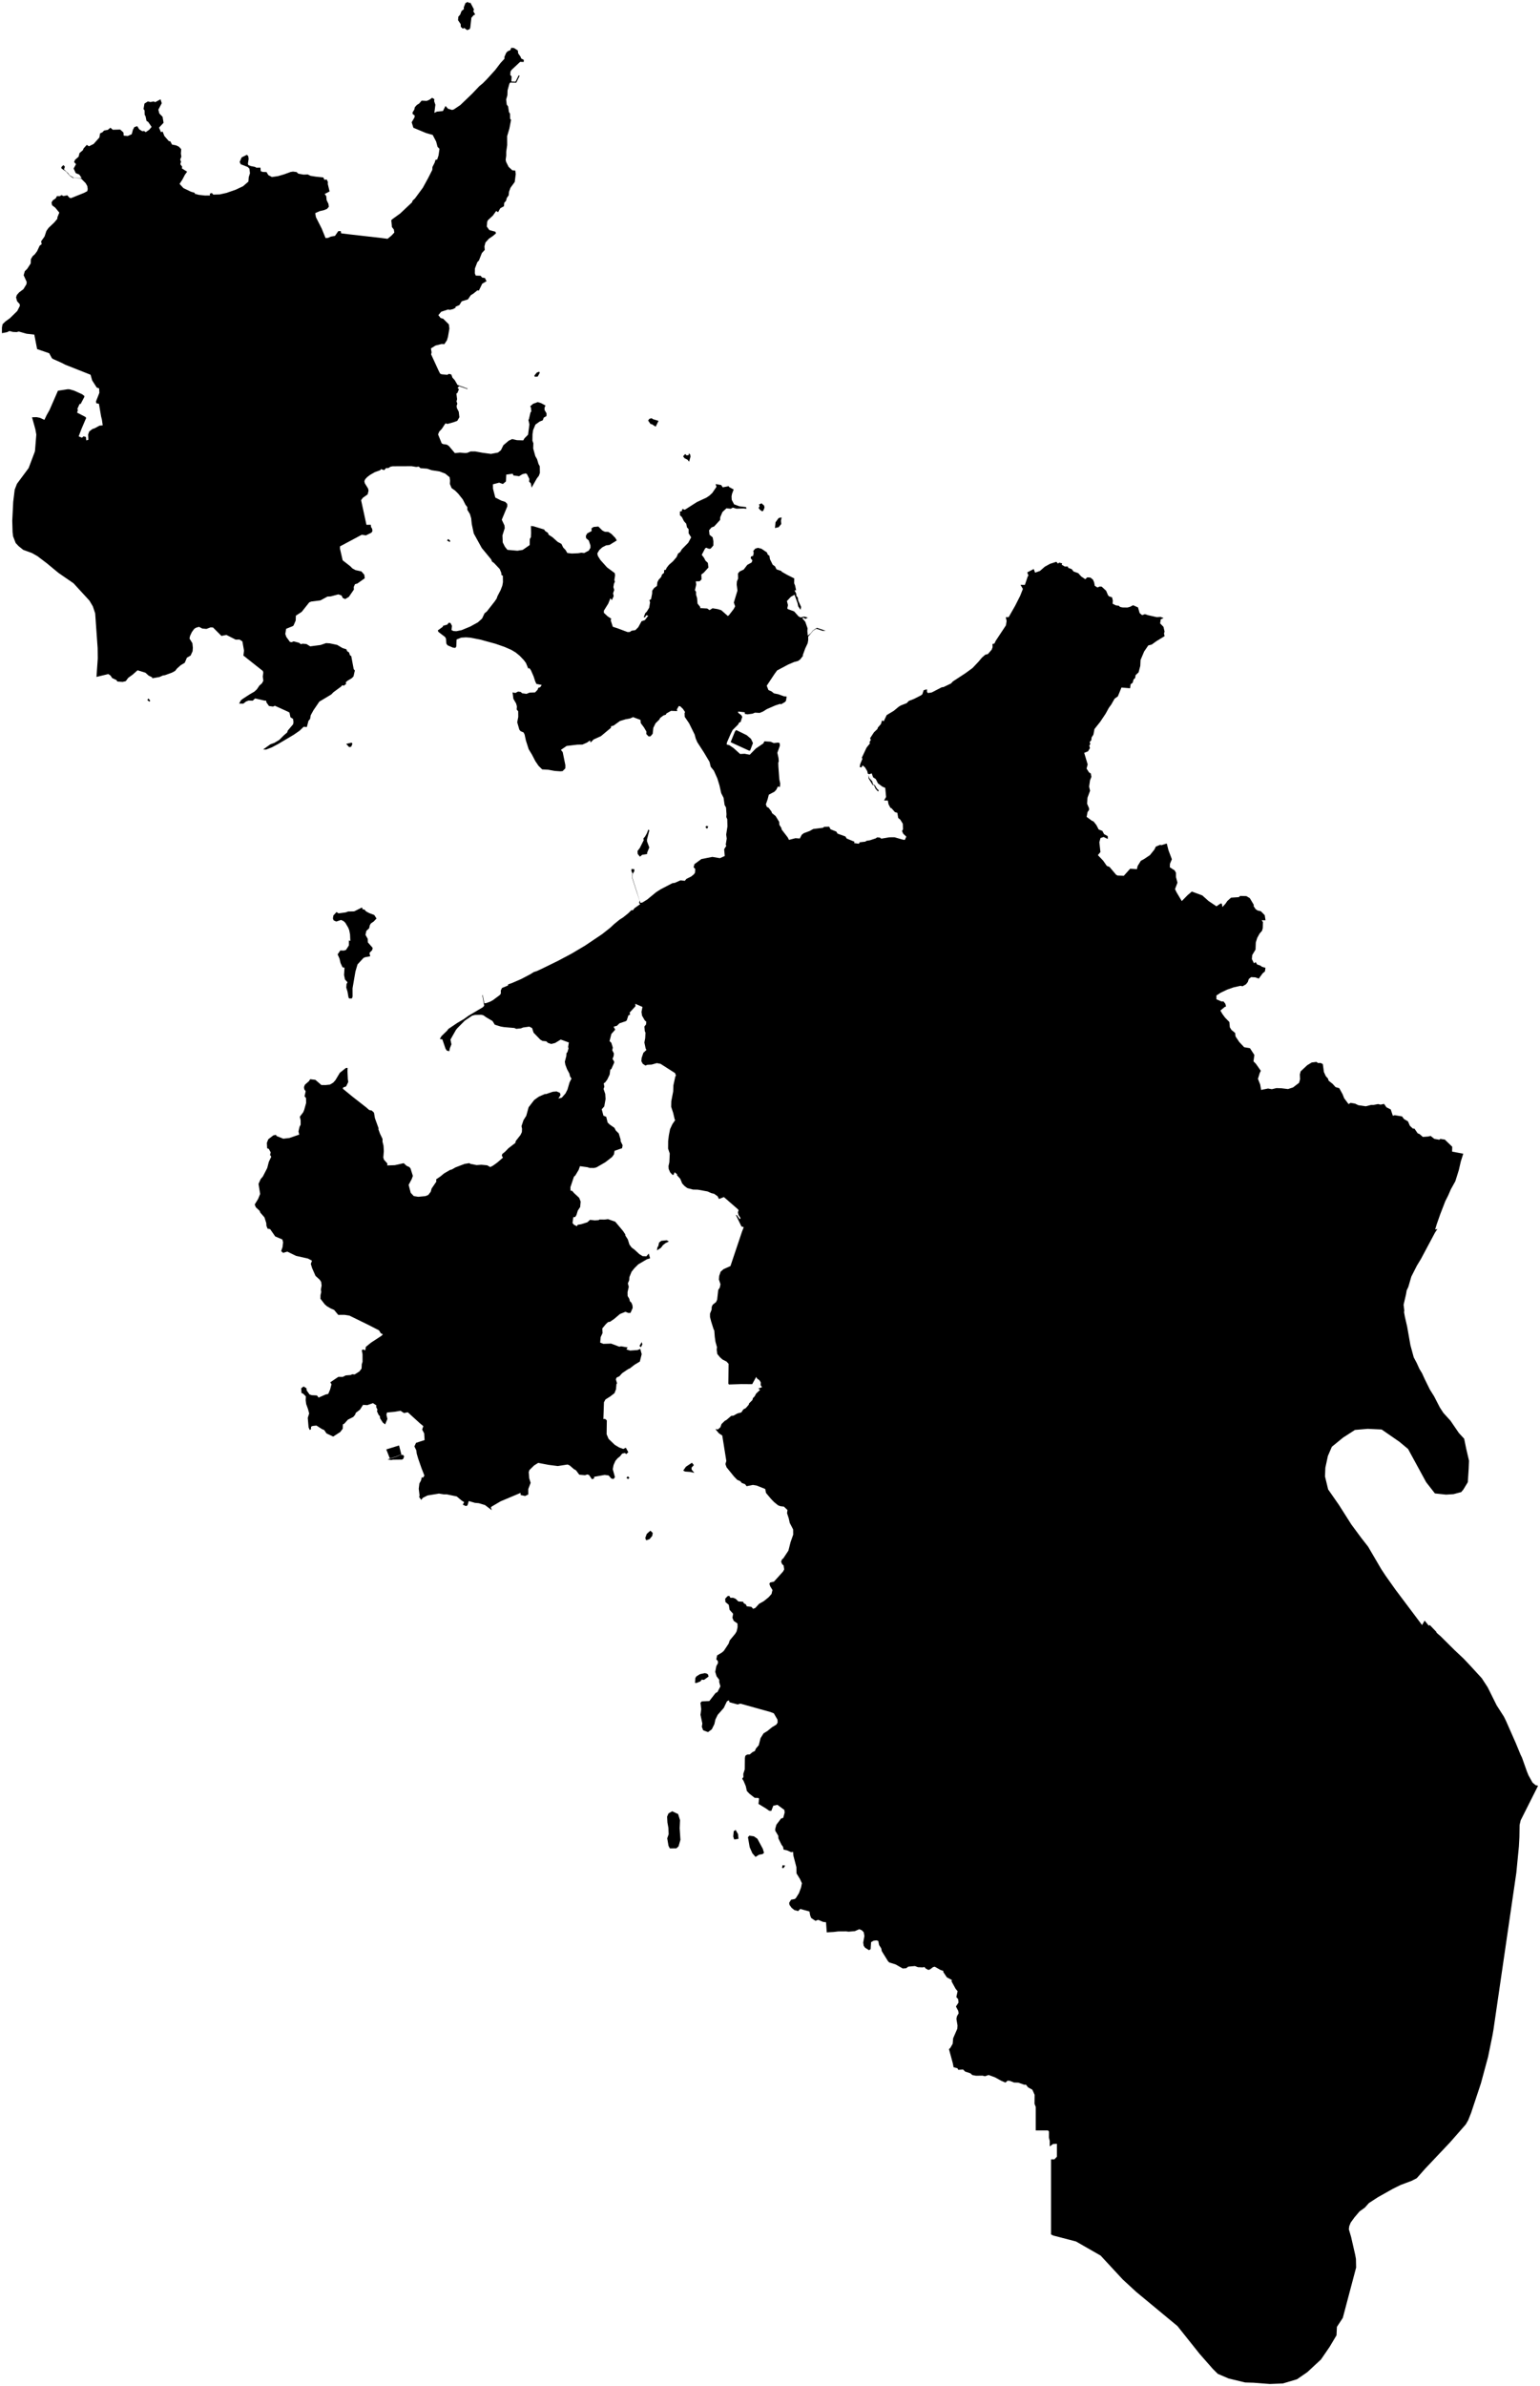 <?xml version="1.0"?>
<svg xmlns="http://www.w3.org/2000/svg" version="1.2" baseProfile="tiny" width="800" height="1239" viewBox="0 0 800 1239" stroke-linecap="round" stroke-linejoin="round">
<g id="sigung">
<path d="M 407.02 970.11 406.24 970 406.53 968.6 407.91 968.79 407.02 970.11 Z M 396.29 960.12 396.89 962.17 396.11 962.83 394.29 963.15 392.49 964.29 390.84 962.39 389.45 959.26 388.55 954.07 389.25 953.25 391.63 953.59 393.46 954.87 396.29 960.12 Z M 381.41 955.23 380.9 953.71 381.16 950.92 382.15 950.29 383.41 952.47 383.62 954.89 381.41 955.23 Z M 351.34 959.85 347.96 959.87 347.26 958.49 346.61 954.63 347.35 952.53 347.22 949.22 346.71 946.39 346.55 943.39 347.26 941.7 349.19 940.58 352.27 942.03 353.26 945.22 353.07 949.39 353.47 955.42 352.49 958.81 351.34 959.85 Z M 367.03 869.04 367.77 869.49 368.09 870.64 365.7 872.36 364.57 872.22 363.78 873.18 361.75 873.98 361.06 873.93 361.22 871.37 361.81 870.51 363.64 869.38 366.11 868.86 367.03 869.04 Z M 337.45 799.26 335.67 799.87 335.2 798.67 335.98 796.54 337.86 794.87 339.09 796.06 338.82 797.58 337.45 799.26 Z M 327 767.44 326.26 768.06 325.43 767.47 326.12 766.62 327 767.44 Z M 359.3 763.16 360.69 764.86 358.62 764.37 355.85 764.17 354.93 763.65 356.33 761.66 359.43 759.61 360.45 760.81 359.24 762.14 359.3 763.16 Z M 209.52 757.51 208.93 757.94 204.18 758 203.19 758.2 201.34 757.82 205.71 756.54 207.72 755.66 209.25 755.47 209.95 756.22 209.52 757.51 Z M 202.5 757.33 200.67 752.68 207.3 750.62 208.54 755.48 207.56 755.6 205.6 756.42 202.5 757.33 Z M 332.97 699.62 332.19 698.93 333.36 696.96 333.69 698.11 332.97 699.62 Z M 343.36 647.97 341.31 649.31 341.46 647.88 342.01 646.95 342.37 645.27 343.53 644.35 346.36 644.06 347.47 644.7 345.67 645.59 344.38 646.61 343.36 647.97 Z M 188.44 472.26 189.28 472.3 190.19 473.3 191.82 474.17 194.42 475.15 195.59 476.98 194.14 478.53 192.7 479.52 192.15 480.36 191.76 482.04 190.32 483.39 189.86 485.46 191.03 487.55 191.11 489.39 193.58 492.21 193.37 493.35 191.95 494.84 192.3 496.6 189.84 497.03 188.85 497.43 185.73 500.8 184.64 504.5 183.14 513.21 183.16 517.55 182.79 518.51 181.39 518.5 181.04 517.93 180.53 514.99 179.88 512.85 180.02 511 180.53 510.11 179.19 508.61 178.73 506.3 178.97 502.55 177.92 502.28 176.91 500.11 176.36 497.78 175.39 495.6 176.78 493.57 178.62 493.64 179.72 493.3 181.25 490.94 181.25 488.38 181.99 488.63 181.84 485.23 181.41 483.04 180.9 481.75 179.42 479.23 178.47 478.32 177.16 477.73 174.69 478.56 173.32 477.94 172.94 476.95 173.19 475.4 174.82 473.62 175.86 474.31 179.54 473.81 180.85 473.34 183.96 473.28 188.04 471.25 188.44 472.26 Z M 336.17 443.5 333.59 443.9 332.44 444.87 331.28 443.47 331.18 441.92 332.38 440.33 334.41 436.29 334.2 435.47 335.11 434.39 336.1 432.62 336.78 430.79 337.31 431.18 336.11 435.94 336.12 436.95 337.29 440.08 336.17 442.82 336.17 443.5 Z M 367.94 429.09 367.36 430.38 366.52 429.66 366.77 428.92 367.94 429.09 Z M 451.14 402.46 451.54 404.01 453.05 405.68 453.6 407.39 454.43 407.69 455.57 409.6 456.5 410.43 456.14 411.04 454.86 409.62 454.02 407.75 453.33 407.65 451.21 404.2 451.14 402.46 Z M 181.42 388 179.84 386.3 182.61 385.66 183.08 386.17 182.47 387.73 181.42 388 Z M 391.15 385.87 389.64 389.84 388.94 389.73 379.7 385.49 379.63 385.2 381.79 379.87 382.43 379.1 387.91 381.78 390.12 383.68 391.15 385.87 Z M 77.58 364.38 76.54 363.52 77.1 362.69 78.04 363.88 77.58 364.38 Z M 233.59 281.42 232.22 280.7 232.87 279.9 233.96 280.95 233.59 281.42 Z M 406.04 268.67 405.68 270.4 405.85 272.11 404.51 273.75 402.58 274.21 402.87 271.21 404.49 269.02 406.04 268.67 Z M 396.01 261.75 396.94 262.54 397.15 263.61 396.52 265.17 395.96 265.56 394.76 264.72 394.08 263.78 394.62 262.81 394.27 261.97 395.64 261.37 396.01 261.75 Z M 357.86 235.39 358.56 236.1 358.69 237.19 357.98 239.77 357.11 238.69 355.68 238.02 354.85 236.97 355.92 235.78 356.72 236.51 357.79 236.27 357.86 235.39 Z M 339.14 217.66 342.09 218.55 340.61 221.57 338.58 220.27 337.98 220.23 336.69 218.4 337.34 217.49 338.55 217.19 339.14 217.66 Z M 280.06 193.01 280.41 193.59 279.3 195.58 277.79 195.64 277.59 195.03 278.83 193.5 280.06 193.01 Z M 548.74 291.75 549.62 292.68 550.2 292.17 551.77 292.53 551.52 293.26 553.17 294.2 554.72 294.19 554.92 294.88 556.7 295.52 557.7 296.78 560.12 297.64 561.69 299.37 563.79 300.79 564.82 299.81 566.44 299.94 567.77 300.99 568.38 302.41 568.72 304.21 570.11 305.08 571.34 304.56 572.32 304.65 574.6 306.76 575.62 309.15 576.17 309.7 577.69 310.19 578.08 311.83 577.98 313.53 579.7 314.37 581.2 314.56 581.87 315.19 583.14 315.44 585.66 315.48 586.98 315.14 588.63 314.29 591.17 315.42 592.01 318.34 593.28 319.43 594.77 318.93 596.21 319.42 600.93 320.49 602.88 320.36 604.49 320.95 602.99 321.63 602.67 323.74 604.4 325.5 604.97 327.96 604.67 328.99 604.99 330.35 600.8 332.91 598.27 334.73 596.51 335.17 594.36 338.32 592.5 342.73 592.35 345.83 591.47 349.16 589.93 350.59 589.69 352.07 588.86 352.88 588.4 354.55 587.35 355.34 587.04 357.42 582.58 357.03 580.71 361.61 579.01 362.83 577.26 365.9 576.04 367.55 574.35 370.63 571.55 374.82 568.56 378.58 568 381.52 567.07 382.94 566.9 384.41 566.04 385.37 566.39 386.28 565.87 387.28 566.22 388.47 565.2 390.16 563.22 390.96 565.03 396.97 564.45 399.12 565.74 401.11 566.66 401.7 566.97 403.42 566.25 405.19 565.77 408.48 566.27 410.63 564.94 414.22 564.72 417.35 565.75 419.73 565.73 420.64 564.95 421.71 564.49 424.2 567.18 426.18 568.11 426.61 569.57 428.48 570.73 430.73 572.64 431.47 573.55 433.17 575.46 434.21 575.48 435.68 573.31 434.65 571.68 435.19 571.1 437.38 571.65 442.46 570.33 444.07 573.07 446.94 574.96 449.65 576.4 450.23 579.76 454.21 580.5 454.65 583.79 454.8 587.09 451.12 590.6 451.37 590.97 449.72 592.64 447.01 594.34 446.1 597.36 444.07 599.7 441.16 600.41 439.65 602.66 438.73 603.33 438.9 606.11 438.03 607 441.53 608.76 446.21 607.77 448.56 607.7 450.37 610.19 451.99 610.89 453.2 610.9 455.48 611.67 458.37 610.39 461.72 611.2 463.38 613.91 467.93 616.95 464.83 619.14 462.98 624.57 464.99 627.79 467.87 631.93 470.64 634.05 469.19 634.71 469.27 635.03 471.02 636.6 469.31 637.57 467.89 639.5 466.16 643.56 465.88 644.24 465.25 647.46 465.35 649.25 466.41 651.3 469.85 651.25 470.59 652.27 472.12 653.27 472.8 655 473.21 657 475.25 657.41 477.88 655.4 477.89 656.09 478.83 655.99 481.9 655.63 483.3 654.31 484.85 653.1 487.05 652.37 489.38 652.22 493.12 650.5 495.97 650.32 498.04 651.4 500.21 652.31 499.63 653.04 500.84 654.73 501.41 655.52 502.02 657.39 502.59 657.11 504.47 655.94 505.43 653.91 508.18 652.05 507.52 649.92 507.42 648.71 508.41 648.25 509.87 647.32 511.1 645.49 512.17 644.43 511.93 640.8 512.74 637.52 513.9 634.1 515.52 631.89 516.96 631.91 518.93 634.54 520.06 635.6 520.06 636.55 521.27 636.9 522.69 636.3 522.85 633.97 524.77 634.98 526.52 636.4 528.45 638.64 530.75 638.88 533.48 639.75 534.87 641.64 536.42 641.83 538.22 643.77 541.1 646.31 543.82 649.32 544.32 651.62 547.83 651.16 551.15 652.43 552.44 654.98 556.07 654.4 557.23 653.48 560.24 654.63 563.17 655.13 566 658.7 565.26 660.71 565.61 663.11 565.04 665.76 565.14 669.1 565.54 671.71 564.7 674.84 562.3 675.36 560.46 675.25 557.93 675.67 556.34 679.08 553.16 681.39 551.75 683.85 551.44 684.71 552.04 686.04 552 687.18 552.56 687.74 556.68 688.72 558.83 689.88 560.14 690.17 561.16 692.3 562.88 693.8 564.54 695.71 565.08 697.46 568.25 698.27 570.32 700.55 573.35 701.6 572.71 703.93 573.1 705.62 573.93 709.48 574.49 712.21 573.8 713.48 573.8 715.89 573.34 717.16 573.64 718.99 573.25 720.25 575.03 722.46 576.14 723.56 579.42 724.52 579.12 728.33 579.75 729.37 581.13 731.42 582.33 732.4 584.6 733.95 586.06 734.79 586.1 736.48 588.56 737.36 588.86 739.14 590.4 742 590.18 743.18 589.88 745.07 591.39 747.68 591.87 748.23 591.43 750.56 591.79 754.4 595.49 754.35 598.03 760.14 599.11 758.86 603.14 757.84 607.59 756.01 613.43 753.69 617.6 752.33 620.74 750.8 623.77 748.16 630.59 746.34 635.78 745.53 638.46 746.71 638.22 745.45 640.1 738.19 653.71 736.06 657.22 733.17 662.91 731.58 668.33 730.74 670.1 730.4 672.12 729.14 677.56 729.51 680.62 729.38 681.37 729.78 683.67 730.98 688.88 732.69 698.56 734.42 704.9 735.93 707.73 737.36 710.87 738.71 713.1 740.04 716.01 742.8 721.61 744.97 725.07 747.96 730.87 749.8 733.7 753.51 737.79 757.86 744.15 760.6 747.12 761.66 752.28 763.12 758.54 762.95 762.7 762.5 769.7 760.14 773.58 759.07 774.84 755.03 775.91 751.17 776.15 745.41 775.53 740.86 769.7 731.46 752.45 726.98 748.72 717.75 742.34 710.49 741.99 703.87 742.56 697.71 746.53 691.87 751.3 689.81 756.08 688.5 762.18 688.31 766.71 689.95 773.46 695.55 781.5 702.02 791.69 707.23 798.73 710.71 803.18 717.51 814.81 719.83 818.32 724.94 825.53 738.74 843.89 740.07 841.58 742.2 844.19 742.76 843.88 746.15 847.41 746.24 847.85 748.39 849.72 755.62 856.9 760.32 861.32 763.62 864.81 769.73 871.47 772.81 876.18 777.48 885.57 781.27 891.48 782.31 893.6 787.4 905.13 789.87 911.13 790.67 912.79 793.24 920.02 794.01 921.91 796.12 925.69 797.7 927.03 799 927.33 789.96 945.3 789.4 947.69 789.3 953.96 789.04 958.81 787.71 972.49 775.83 1053.96 775.36 1056.7 773.03 1068.11 769.31 1081.87 764.22 1097.19 762.67 1101.08 761.43 1103.21 753.24 1112.55 740.39 1126.14 735.96 1131.15 733.33 1132.49 727.51 1134.68 723.49 1136.68 715.7 1141.06 711.13 1144.03 709.01 1146.41 706.25 1148.39 703.61 1151.49 701.66 1154.19 700.91 1156.02 700.69 1157.64 701.86 1161.61 703.98 1170.84 704.38 1173.01 704.48 1177.52 697.56 1203.66 694.5 1208.33 694.29 1212.71 690.7 1218.74 686.21 1225.28 679.16 1231.82 673.77 1235.54 666.46 1237.72 659.64 1238 651.21 1237.34 646.83 1237.21 638.25 1235.14 632.63 1232.73 630.07 1230.2 623.19 1222.37 611.67 1207.92 590.22 1190.15 583.25 1183.73 571.74 1171.31 558.97 1163.99 547.21 1160.93 546 1160.34 546 1121.37 547.71 1121.37 549.04 1119.98 549.04 1113.27 547.05 1113.38 545.32 1114.6 545.32 1111.78 544.9 1110.01 544.92 1106.88 544.36 1106.32 538.05 1106.32 538.05 1094.12 537.41 1092.51 537.46 1087.81 536.3 1085.2 534.06 1083.94 532.93 1082.55 532.11 1082.62 529.04 1081.51 526.77 1081.44 524.58 1080.58 523.44 1080.47 522.31 1081.48 520.06 1080.51 516.92 1078.77 513.57 1077.53 511.69 1078.19 510.38 1077.87 507.01 1077.92 505.07 1077.55 504.08 1076.64 501.39 1075.77 500.27 1074.68 497.81 1074.84 497.35 1074.02 495.38 1073.53 494.92 1071.28 492.97 1064.11 493.69 1063.43 494.9 1061.32 495.14 1058.48 497.3 1053.5 497.41 1051.83 496.83 1048.36 497.14 1046.97 498 1045.5 497.74 1044.17 496.59 1041.97 497.92 1039.94 497.73 1038.13 496.79 1037.09 497.45 1034.03 496.42 1032.77 494.32 1028.94 494.45 1028.18 491.88 1026.84 490.04 1024.09 490 1023.43 488.71 1023.06 485.59 1021.3 484.71 1021.51 483.17 1022.67 482.28 1022.98 480.89 1022.24 480.21 1021.46 479.38 1021.66 476.85 1021.56 475.29 1020.96 471.88 1021.26 470.68 1022.11 468.97 1022.23 465.23 1020.11 461.96 1019.1 461.31 1018.46 458.08 1013.24 457.78 1011.79 456.67 1010.03 456.24 1007.93 455.29 1007.62 453.75 1007.82 452.51 1008.56 452.28 1012.16 451.46 1012.74 449.41 1011.46 448.66 1010.42 448.42 1008.77 449.04 1005.35 448.68 1003.38 447.7 1002.39 446.36 1001.82 444.09 1002.83 440.83 1003.11 439.53 1002.95 435.4 1002.98 433 1003.27 429.48 1003.47 429.11 998.23 427.59 998.03 425.02 996.96 423.59 997.47 421.4 996.01 420.87 994.67 420.5 992.62 415.72 991.32 414.61 992.42 412.7 991.9 411.2 990.72 410.1 989.14 409.97 988.1 410.95 986.51 412.84 986.16 413.46 985.64 415.06 983.08 416.16 980.07 416.57 977.94 415.58 975.78 413.76 972.83 413.71 969.61 412.12 963.51 412 961.7 410.92 961.82 408.93 960.91 407.03 960.47 406.79 959.04 405.99 957.99 404.37 954.7 404.3 953.32 402.72 950.68 402.73 949.68 403.32 947.56 405.77 944.33 406.87 944 407.62 941.24 407.45 939.88 403.85 937.24 401.71 937.7 400.7 940.36 399.58 940.32 398 939.2 394.02 936.77 394.31 934.03 393.93 933.68 392.02 933.6 389.28 931.44 387.98 930.06 387.42 927.55 386.27 924.8 385.55 923.7 386.18 922.82 386.13 921.18 386.88 918.83 386.96 912.93 387.18 911.77 388.13 911.14 389.46 911.08 390.98 909.82 392.13 909.31 392.68 908.02 394.17 906.27 395.09 902.63 396.65 900.13 398.59 898.95 401.02 896.96 403.29 895.59 403.96 894.55 403.9 893.04 401.99 889.73 400.27 889.06 384.63 884.69 383.2 885.12 378.96 883.97 378.66 882.97 377.63 883.48 375.98 886.93 372.83 890.5 371.63 892.95 371.12 895.29 369.76 898.03 367.81 899.47 365.3 898.55 364.59 896.75 364.85 894.99 363.88 890.48 364.27 887.61 363.87 884.25 364.59 883.51 368.48 883.35 371.68 879.22 372.73 878.63 374.23 875.73 373.62 873.52 373.62 872.29 372.25 870.5 371.55 868.18 372.11 865.24 373 863.59 372.88 862.5 372.11 861.71 372.53 859.65 375.08 858.11 376.04 857.25 378.51 853.53 379.08 851.85 381.96 848.37 382.68 847.13 383.16 844.98 383.11 843.09 381.13 841.69 380.47 840.09 380.84 838.03 379.01 835.98 378.58 833.37 376.84 831.91 376.72 830.21 377.93 828.9 378.83 828.69 379.44 829.74 380.77 829.71 382.1 830.22 383.59 831.63 386.01 831.77 386.4 832.57 387.47 833.15 387.92 834.14 390.34 834.45 391.24 835.45 392.4 834.99 394.32 832.86 396.8 831.46 399.34 829.4 400.81 827.72 401.28 825.68 400.11 823.77 399.68 822.5 400.05 821.78 402.05 821.35 406.79 816.08 407.37 814.99 407.06 812.89 406.34 812.33 405.78 811.02 406.22 809.8 406.95 809.19 409.56 805.24 410.69 800.8 412.05 796.94 412.02 794.24 410.25 790.83 409.73 788.45 408.85 785.79 409.08 784.15 407.23 782.38 405.36 782.15 404.2 781.71 402.14 780.04 400.58 778.44 397.93 775.28 397.52 773.23 393.03 771.43 391.12 771.12 387.84 771.78 387.08 770.75 385.3 770.07 384.56 769.17 382.95 768.45 381.3 766.74 377.44 761.98 376.84 760.29 377.31 758.67 375.2 745.47 373.42 744.28 371.64 742.15 372.95 742.29 374.23 741.17 374.82 739.5 376.46 737.88 377.51 737.28 379.85 735.25 381.05 735.14 383.07 734 385.09 733.47 386.18 731.88 387.42 731.23 389 729.4 389.09 728.84 390.86 727.03 391.14 726.03 392.01 725.14 392.8 723.68 394.86 721.72 393.91 721.07 395.89 720.35 395.13 719.33 395.22 717.89 394.53 716.76 393.26 715.83 392.84 715.01 390.75 718.79 385.09 718.75 378.68 718.96 378.36 718.54 378.48 708.23 377.44 707.08 375.29 705.97 374.01 704.82 372.63 703.14 372.31 700.95 372.45 699.54 371.68 696.8 371.32 694.31 371.06 690.98 370.64 690.1 369.41 686.18 368.84 683.93 368.83 682.19 369.65 680.13 369.74 678.59 370.23 677.57 372 676.12 372.55 674.88 373.11 669.86 373.92 668.62 374.27 666.91 373.46 664.43 373.62 662.53 374.36 660.37 375.88 659.07 379.46 657.45 385.47 639.55 386.36 637.27 385.16 636.88 382.26 630.89 382.84 631.08 384.28 633.15 384.73 632.55 383.67 631.02 383.32 629.53 383.7 628.48 383.2 627.85 376.06 621.64 373.49 622.63 372.78 621.21 370.99 619.95 369.46 619.57 367.58 618.72 362.49 617.79 360 617.74 357.08 616.98 355.68 615.96 354.39 614.58 353.4 612.18 351.66 610.25 351.75 609.78 350.41 608.75 349.96 610.05 349.36 610.11 348.15 608.84 347.37 607.05 347.27 605.55 347.72 603.52 347.92 599.01 347.06 596.48 347.1 592.45 347.45 589.61 348.09 586.34 349.31 583.74 350.79 581.59 350.5 581.35 349.71 577.97 348.66 574.76 348.72 571.88 349.71 566.77 349.82 563.59 350.81 559.04 351.16 558.51 350.65 557.23 343.13 552.44 341.2 552.07 338.51 552.83 336.34 552.94 335.27 553.33 333.9 552.42 333.17 551.07 333.32 549.36 334.22 546.72 335.79 545.26 335.37 544.39 334.74 541.36 335.16 539.17 335.31 536.28 334.96 535.45 334.75 533.08 335.6 532 335.74 530.59 334.95 529.88 333.53 527.42 333.24 525.52 333.75 522.89 330 521.28 330.14 522.52 327.11 525.78 327.31 526.9 326.43 527.27 325.61 529.82 325.14 530.28 321.79 531.4 320.52 532.66 318.74 533.18 319.6 534.69 317.6 536.92 316.65 540.64 317.57 541.51 318.35 544.03 318.05 545.37 318.9 547.04 318.78 548.35 318.2 549.9 319.04 551.26 319.01 551.95 317.57 555.16 317.03 555.46 316.7 558.03 315.45 560.63 314.36 562.1 313.62 562.55 313.94 564.35 313.53 565.49 314.4 568.03 314.59 570.7 313.9 574.55 312.59 576.06 313.48 579.37 314.92 579.96 315.65 582.92 316.69 583.93 319.19 585.68 319.91 587.09 321.42 588.58 322.4 591.76 322.4 592.6 323.43 594.73 323.16 596.26 319.25 597.6 318.93 599.49 317.96 600.82 314.47 603.54 309.85 606.21 308.59 606.53 306.31 606.5 305.17 606.13 301.28 605.59 300.61 607.5 298.89 610.38 298.13 611.09 296.32 616.52 296.4 618.33 297.18 618.38 298.23 619.58 300.87 622.03 301.64 623.97 301.39 626.79 300.17 628.63 299.44 630.99 298.81 631.97 297.82 632.11 297.41 635.12 298.18 636.02 299.66 636.76 300.11 636.03 301.87 635.74 305.12 634.73 306.51 633.46 308.96 633.75 310.85 633.63 311.5 633.28 314 633.33 315.85 633.1 319.61 634.43 323.65 639.24 324.85 641.05 324.86 641.61 326.14 643.62 326.97 646.28 328.1 647.82 329.52 648.86 332.16 651.28 333.8 652.31 335.81 652.4 337.01 650.97 337.72 653.44 336.04 653.95 331.57 656.57 329.54 658.59 328.08 660.43 326.96 663.19 326.86 664.81 326.16 666.46 326.63 668.21 326 670.98 326.03 672.98 326.9 674.49 327.22 675.74 328 676.48 328.55 677.84 328.66 679.22 327.54 681.76 326.44 681.82 324.91 681.2 322.08 682.35 318.99 684.96 316.86 686.41 315.87 686.55 314.74 687.61 312.87 689.86 313.02 692.24 312.04 694.36 311.78 697.2 313.44 697.85 317.45 697.72 321.72 699.34 322.64 699.13 326.06 699.73 325.39 700.74 327.3 701.35 331.19 701.08 332.61 700.49 333.35 703.2 332.38 707.06 329.61 708.72 327.21 710.59 326.28 710.99 323.17 713.11 321.74 714.71 320.35 715.33 319.92 716.29 320.55 718.34 320.23 718.75 320 721.44 319.21 723.48 316.98 725.19 314.54 726.72 313.74 728.2 313.44 736.91 314.3 736.81 315.23 737.6 315.13 744.8 316.15 747.21 319.38 750.31 321.67 751.68 323.81 752.44 325.12 751.8 326.39 754.14 325.34 755.1 324.62 754.54 323.22 754.84 322.08 756.27 320.8 757.3 319.69 758.63 318.74 760.77 318.32 762.95 319.46 767.09 318.74 768.02 317.55 767.8 316.18 766.19 314.11 765.92 308.63 766.9 308.63 767.72 307.52 768.18 306.02 765.99 305.14 765.67 303.87 766.07 300.91 765.79 299.2 763.5 298.09 762.88 295.93 761 294.84 760.52 289.76 761.31 284.99 760.7 279.57 759.68 277.46 761 275.02 763.4 274.67 764.46 274.91 767.62 275.66 770.04 274.42 773.26 274.43 776.07 272.78 776.87 270.47 776.36 270.41 775.26 260.07 779.62 255.41 782.36 254.97 782.8 255.5 784.26 251.92 781.56 248.75 780.61 246.7 780.42 243.52 779.48 242.83 781.78 241.95 782.1 240.41 781.35 241.14 780.06 239.9 779.3 237.25 777.09 232.11 776.02 230.5 776.01 228.04 775.61 222.09 776.59 219.62 777.84 218.82 778.89 217.73 777.37 217.96 776.6 217.53 773.11 217.86 770.36 218.68 768.88 219.12 767.12 219.76 767.35 220.47 766.26 218.96 762.41 217.24 757.47 216.48 754.87 216.25 753.13 215.27 751.12 216.12 749.27 220.57 747.82 220.35 744.34 219.3 742.37 219.92 740.59 218.12 739.1 211.85 733.4 209.84 733.78 208.07 732.61 204.99 733.14 201.03 733.51 200.74 734.67 201.25 736.86 200.08 739.67 198.87 738.75 197.47 736.56 197.3 735.34 196.69 734.76 195.84 732.88 196.07 732.02 195.39 730.61 195.51 729.8 193.76 728.65 190.8 729.68 188.6 729.53 187 732.02 184.85 733.66 184.44 734.73 183.49 735.84 180.73 737.22 178.86 739.31 178.11 739.68 178.04 741.95 176.71 743.67 173.08 746.01 169.59 744.35 168.45 742.65 167.15 742.06 164.39 740.28 162.41 740.49 161.62 740.85 161.5 742.27 160.89 742.59 160.3 741.2 159.88 736.29 160.61 733.99 159.99 731.7 159.05 729.09 158.81 727.2 158.89 725.14 157.54 723.77 156.63 723.38 156.46 720.93 157.71 720.01 159.18 720.88 159.32 722.04 160.81 724.16 162 724.52 164.66 724.66 165.5 725.77 169.17 724.15 170.52 723.86 171.49 721.55 172.21 718.85 171.57 717.83 175.76 715 178.03 715.03 179.62 714.24 182.15 714.04 182.96 713.65 184.23 713.75 186.69 712.19 187.83 710.69 187.94 708.42 188.33 707.16 188.32 703.21 187.93 701.2 188.56 700.77 189.77 701.2 190.03 699.44 192.72 697.24 198.2 693.66 198.89 692.9 197.79 692.32 196.9 690.85 191.63 688.14 181.5 683.18 178.94 682.79 175.71 682.81 173.56 680.22 171.8 679.47 169.87 678.34 168.72 677.35 166.47 674.46 166.5 672.58 166.88 670.95 166.7 669.66 167.07 667.56 166.84 665.69 166.07 664.54 163.9 662.56 162.1 658.45 161.46 656.33 162.08 654.67 160.01 653.57 153.77 652.16 149.27 649.97 147.05 650.59 146.05 649.7 146.77 647.64 147.07 645.11 146.68 643.66 142.96 642.07 140.33 638.28 139.01 638.05 138.41 636.58 138.32 635.13 137.38 632.17 135.2 629.67 134.91 628.81 132.9 626.93 132.31 625.51 134.07 622.64 135.14 620.02 134.3 614.78 135.43 612.27 136.56 610.95 138.81 606.58 139.65 603.33 140.91 600.68 140.28 599.73 140.62 598.42 139.64 596.61 138.78 596.29 138.63 593.48 139.36 591.62 141.95 589.62 143.36 589.3 143.64 589.92 147.16 591.32 150.3 590.97 155.44 589.2 155.06 587.55 155.59 585.18 156.18 584.05 156.17 581.75 155.75 579.91 157.48 577.64 158.01 576.41 159.02 572.79 158.98 570.22 158.21 569.3 158.79 566.69 158.05 565.63 157.92 564.48 158.41 563.26 160.45 561.49 161.15 560.42 163.85 560.77 166.95 563.45 169.15 563.47 171.39 563.23 173.09 562.22 174.26 560.91 176.55 557.08 179.67 554.61 180.56 554.54 180.51 556.5 180.7 560.46 180.92 561.85 179.8 564.17 178.31 564.7 178.07 565.35 183.12 569.5 190.16 575 191.82 576.45 193.13 576.7 194.28 577.81 194.76 580.65 196.66 585.9 196.58 586.47 197.4 588.7 198.72 591.45 198.7 592.86 199.23 594.98 199.39 597.78 199.12 601.06 199.46 602.23 201.22 604.19 201.15 605.21 205.11 605.07 209.72 604.03 211.2 605.4 212.7 606.07 213.28 606.84 214.47 610.64 213.91 612.23 212.28 615.3 213.36 619.43 214.95 621.12 217.29 621.49 221.01 621.14 222.46 620.55 223.75 618.9 224.23 617.19 226.67 613.6 226.58 612.42 228.87 610.86 230.66 609.37 233.73 607.58 234.76 607.29 236.58 606.24 241.3 604.42 243.78 604.02 244.44 604.41 247.58 605.03 250.06 604.85 253.08 605.14 254.69 606.05 256.17 605.27 258.39 603.66 261.26 601.16 260.68 600.1 260.92 599.26 262.38 598.08 264.17 596.24 267.69 593.54 267.96 592.49 270.37 589.42 271.1 587.91 271.19 586.18 270.91 584.79 271.95 581.69 273.38 579.43 274.6 575 277.51 571.21 279.92 569.49 283.05 568.12 283.68 568.14 287.15 566.95 289.18 566.78 290.91 567.55 291.16 568.73 290.06 570.45 291.83 570.02 293.74 567.85 294.78 565.82 295.88 562.08 296.88 560.1 296.13 558.97 295.77 557.46 294.6 555.3 293.68 552.89 293.42 551.35 294.2 548.35 294.28 546.9 294.76 546.4 295.35 544.36 295.12 543.74 295.51 541.35 291.29 539.84 288.39 541.61 286.3 542.12 284.61 541.54 283.78 540.74 281.79 540.54 280.64 539.84 277.18 536.26 276.42 533.88 274.97 533.13 271.77 533.57 270.58 534.03 268.17 534.27 267.26 533.84 261.84 533.37 260.11 533.07 257.05 532.14 255.83 530.19 252.47 528.22 251.17 527.27 250.02 526.96 246.79 527.05 245.32 527.41 241.44 530.03 237.57 533.94 236.87 534.8 234 539.87 234.51 542.3 233.71 544.32 233.39 545.89 232.13 545.6 231.44 544.57 229.79 539.73 228.48 539.55 229.36 538.03 232.3 535.19 232.91 534.33 237.5 531.24 240.96 529.2 243.37 527.47 250.85 523.04 251.54 522.27 250.55 516.8 250.76 516.74 251.59 520.97 252.54 520.92 254.65 520.15 256.1 519.35 259.74 516.64 260.2 515.86 260.15 514.35 260.79 513.04 263.88 511.78 263.97 511.18 265.89 510.52 270.71 508.43 275.52 505.9 277.28 504.79 278.91 504.27 281.56 503.03 289.78 499.01 296.88 495.24 304 491.01 312.73 485.14 316.86 481.89 318.97 479.93 321.89 477.55 323.75 476.36 326.38 474.25 327.96 472.68 328.8 472.66 329.61 471.61 332.57 469.52 331.99 468.89 332.24 467.63 330.61 462.8 328.33 455.7 328.56 453.55 327.99 452.26 328.03 451.27 329.55 451.39 329.48 452.52 328.73 453.63 328.45 455.61 332.65 468.83 333.66 468.7 336.22 467.12 340.83 463.33 343.2 461.8 349.24 458.66 350.59 458.45 353.53 457.15 355.75 457.41 356.57 456.41 359.03 455.19 360.46 454.05 361.06 453.16 361.17 451.27 360.31 450.35 360.75 448.74 364.37 446.1 370.06 444.99 373.99 445.65 376.5 444.52 376.19 441.01 377.28 439.27 377.01 438.59 377.52 435.49 377.24 433.39 377.89 429.19 377.79 425.42 377.3 424.31 377.4 422.8 377.15 419.31 376.42 418.05 375.88 414.27 374.67 411.93 373.74 407.81 372.64 404.22 370.85 400.23 369.21 398.19 368.59 395.65 365.69 390.77 362.25 385.46 361.42 383.54 360.87 381.47 357.98 375.62 355.7 372.25 355.62 370.26 355.89 369.79 354.79 368.15 353.35 366.77 352.63 366.65 351.6 368.43 351.82 369.28 348.59 369.14 346.2 370.49 345.91 371.12 344.62 371.55 342.93 372.83 342.53 373.65 340.54 375.61 339.4 377.94 339.05 381.05 337.93 382.36 336.95 382.44 335.74 381.18 335.8 379.91 334.54 377.76 332.89 375.55 332.7 373.84 328.84 372.4 327.27 373.12 325.03 373.51 322.04 374.42 318.77 376.78 317.41 377.17 317.37 377.95 312.17 382.29 308.35 384.01 306.81 385.6 306.48 384.51 305.03 385.57 302.58 386.65 299.96 386.69 294.37 387.36 291.38 389.4 292.31 390.58 293.7 397.37 293.66 399.03 292.26 400.44 291.04 400.54 288.16 400.34 284.81 399.72 281.66 399.55 279.74 397.67 278.1 395.26 276.38 391.94 274.64 389.06 273.19 384.52 272.52 381.43 271.98 380.36 270.42 379.68 269.78 378.88 268.69 375.08 269.22 372.31 269.19 369.35 268.4 368.45 268.52 366.84 268.1 365.31 266.69 362.89 266.27 359.55 267.72 359.86 269.12 359.14 270.46 359.31 271.28 360.02 273.51 360.32 275.11 359.67 277.95 359.57 279.23 358.24 279.68 357.15 280.62 356.88 281.42 355.7 278.66 355.15 278.04 353.86 277.19 351.23 275.78 348 274.99 346.95 274.41 347.17 273.23 344.29 272.11 342.79 269.93 340.5 267.88 338.83 265.6 337.46 262.08 335.93 257.39 334.3 249.29 332.09 244.32 331.14 242.08 330.97 239.58 331.13 237.18 332.08 237.03 335.74 236.53 336.46 235.31 336.31 232.53 335.12 231.88 334.26 231.69 331.66 231.21 330.79 227.78 328.17 227.41 327.39 230 325.5 230.19 324.97 232.34 324.36 233.09 323.4 233.98 323.47 234.78 324.97 234.56 327.19 235.54 327.69 237.05 327.79 239.75 327.24 244.3 325.36 248.27 323.17 250.42 321.23 251.71 318.5 252.92 317.51 257.04 312.24 258.01 310.81 258.39 309.67 260.08 306.4 260.95 304.1 261.27 302.32 261.23 299.02 260.46 298.53 260.43 297.51 259.58 295.47 256.58 292.31 255.64 291.66 255.14 290.48 250.28 284.6 246.12 277.05 245.08 272.19 244.77 269.16 244.11 266.93 242.77 264.74 242.77 263.35 241.83 262.15 240.4 259.34 238.04 256.37 236.41 254.76 234.57 253.43 233.71 251.32 233.8 249.49 233.58 247.82 231.26 245.93 228.32 244.81 224.28 244.19 221.93 243.39 218.42 243.12 217.54 242.31 216.2 242.49 213.82 242.09 204.01 242.13 202.8 242.38 201.79 243.04 200.51 243.09 199.61 244.13 197.87 243.62 197.55 244.17 194.79 245.15 192.31 246.56 190.74 247.74 189.7 248.88 189.28 249.9 189.51 250.95 191.22 253.72 191.45 254.8 191 256.72 188.46 258.53 187.59 259.75 190.36 272.53 192.61 272.51 192.75 273.67 193.33 274.61 193.47 275.8 192.96 276.61 190.08 278.02 187.94 277.69 176.62 283.73 176.61 284.91 178 290.96 182 294.08 183.05 295.16 184.7 296.06 187.75 296.74 189.25 298.47 189.49 300.29 185.65 303.02 184.41 303.37 183.77 304.8 183.83 306.18 181.21 309.97 179.34 311.08 178.11 310.57 177.37 309.19 175.75 308.66 171.81 309.71 170.1 309.81 166.46 311.78 161.62 312.4 160.63 312.83 156.73 317.74 153.7 319.71 153.61 322.22 152.49 324.81 152.06 325.16 148.65 326.53 148.2 329.2 148.73 330.75 150.6 333.32 151.49 333.5 152.54 333.06 155.41 333.81 156.25 334.51 157.24 334.26 159.21 334.45 161.15 335.65 166.54 334.94 169.38 333.97 171.34 334.09 175.16 334.9 177.92 336.52 179.96 337.18 180.32 338.14 181.3 338.79 181.82 340.32 182.46 340.66 183.74 347.5 184.34 348.18 183.63 351.28 182.71 352.21 180.48 353.54 179.61 354.34 179.81 355.15 178.58 356.1 177.91 355.79 177.1 356.61 173.23 359.46 172.06 360.65 165.89 364.35 162.84 368.82 161.42 371.41 161.08 373.36 160.26 374.3 159.39 377.56 157.75 377.41 155.63 379.45 152.62 381.54 144.53 386.34 141.26 388.08 138.24 389.25 136.69 389.19 140.46 386.51 142.55 385.75 145.05 384.26 147.43 381.87 149.18 380.38 149.49 379.4 152.28 376.09 152.46 375 152.24 373.33 150.88 372.47 150.37 370.03 149.6 369.59 142.79 366.5 141.84 366.93 139.74 366.63 138.43 364.8 138.23 363.85 137.33 363.8 132.53 362.7 131.27 363.86 129.13 363.79 127.77 364.33 126.4 365.4 124.22 365.36 125.13 363.69 125.97 363 129.76 360.54 132.13 359.17 133.44 357.96 134.71 356.07 136.09 354.83 136.8 353.5 136.5 351.32 136.78 349.3 136.56 348.45 126.44 340.43 126.76 337.87 125.92 333.08 124.41 332.1 122.45 332.17 117.62 329.72 115.03 330.23 110.66 325.85 109.34 325.8 107.24 326.59 105.1 326.4 103.38 325.51 101.75 326 100.85 326.61 99.63 328.3 98.73 330.23 98.44 331.59 99.94 334.02 100.18 336.33 100.05 338.18 99.02 340.43 97.1 341.53 95.97 344.17 93.85 345.46 91.95 347.16 90.97 348.41 89.27 349.32 85.77 350.6 84.53 350.81 82.87 351.57 79.1 352.23 79.04 351.73 77.18 350.82 75.56 349.34 71.46 348.08 68.9 350.34 66.6 352.01 65.34 353.72 63.71 354.11 60.98 353.92 60.46 353.13 58.3 352.13 57.38 350.78 56.26 350.04 50.12 351.52 50.79 341.91 50.72 336.54 49.44 318.5 48.22 314.86 46.46 311.9 38.2 302.9 30.34 297.48 24.32 292.5 19.44 288.8 16.58 287.18 12.07 285.54 9.67 283.61 8.15 282 6.79 278.49 6.54 276.35 6.37 270.44 6.86 260.63 7.64 254.26 8.82 251.22 14.87 243.07 18.06 234.63 18.19 234.03 18.86 225.66 18.38 222.95 16.64 216.7 18.99 216.62 20.76 216.97 23.07 218.03 24.2 215.63 25.73 212.91 30.1 202.9 35.07 202.14 36.08 202.15 38.59 202.89 42.69 204.74 43.86 205.67 43.75 206.25 41.93 209.72 41.33 209.82 40.2 212.32 40.47 212.94 40.06 214.28 44.28 216.46 44.78 216.99 42.32 222.77 40.87 226.6 42.57 227.31 43.36 226.6 44.6 226.88 44.83 228.69 45.92 228.38 45.79 225.64 46.36 224.04 48.07 222.76 49.25 222.37 51.71 221.03 53.36 220.88 52.94 217.93 52.52 216.26 51.4 209.71 50.01 209.39 49.86 208.47 51.62 204 51.48 201.67 50.26 201.27 47.89 197.57 47.04 194.6 33.96 189.42 31.84 188.34 27.41 186.36 26.89 185.91 25.56 183.44 19.28 181.28 17.82 173.76 13.79 173.31 9.79 172.17 8.62 172.46 6.74 172.38 4.92 171.9 3.64 172.51 1 173.01 1.01 170.07 1.34 168.36 2.8 166.94 5.14 165.25 8.97 161.51 10.33 158.82 10.24 157.96 8.87 156.41 8.35 154.42 8.76 153.18 9.95 151.82 12.16 150.18 13.74 147.58 13.87 146.42 12.29 142.92 12.89 140.82 14.09 139.66 15.94 136.82 16.06 134.53 16.99 133 18.07 132.06 19.28 130.44 20.59 127.6 21.66 126.8 21.37 125.32 23.14 122.82 24.1 119.93 25.2 118.37 28.19 115.52 29.79 113.61 29.81 112.86 30.81 110.41 28.69 107.82 27.06 106.59 26.76 105.13 27.45 104.03 28.93 103.01 29.6 101.84 31.04 101.89 31.97 101.3 32.92 101.81 34.98 101.44 36.06 102.67 36.83 102.91 43.63 100.18 45.33 99.28 45.57 98.2 45.34 96.61 44.5 95.12 42.25 92.84 41.54 92.6 37.83 92.38 36.2 91.25 34.39 89.16 31.97 87.52 31.84 86.8 32.94 85.73 33.7 86.54 33.25 87.99 35.36 89.92 36.17 91.03 38.39 92.36 42.43 92.5 41.18 90.64 39.35 89.91 38.25 87.51 39.49 85.25 38.48 84.14 39 82.97 40.83 81.38 41.3 79.51 43.08 77.95 43.44 77.04 45.09 75.23 46.18 75.96 48.61 74.78 51.62 71.42 51.99 69.27 53.23 68.67 54.06 67.8 56.02 67.43 57.38 66.32 58.58 67.38 62.43 67.27 64.13 68.81 64.26 70.45 66.37 70.62 68.44 69.68 69.04 67.4 69.8 65.99 71.31 65.52 72.31 67.14 73.92 68.14 74.83 68.02 75.71 68.62 77.52 67.38 78.75 65.9 76.99 63.32 76.1 62.77 75.63 60.44 75.15 59.57 75.09 57.29 74.56 56.63 75.04 53.79 76.82 52.67 78.12 53 79.84 52.68 80.62 53.06 83.38 51.57 84.03 53.59 82.27 56.94 82.76 58.92 84.46 60.67 84.97 63.76 82.6 66.28 83.6 68.63 84.48 68.31 85.39 70.64 87.71 73.28 88.48 73.4 89.36 75.07 91.44 75.48 92.89 76.15 94.14 77.47 93.97 79.75 94.21 81.34 93.62 82.89 94.05 83.97 93.66 85.27 94.63 86.56 94.49 87.46 97.22 89.16 96.07 90.73 94.78 93.2 93.28 95.5 95.28 97.67 99.16 99.54 101.18 100.16 101.19 100.63 103.25 101.18 106.5 101.54 109.06 101.52 109.03 100.53 110.05 100.23 110.78 101.06 114.16 100.96 117.65 100.18 122.47 98.5 126.26 96.71 129.04 94.31 129.21 92.04 129.85 89.97 129.57 87.59 128.69 86.71 125.06 85.3 124.5 84.12 125.51 81.76 128.26 80.38 128.97 81.11 129.16 82.55 128.78 84.95 128.97 85.7 130.31 86.24 132.42 86.65 133.24 87.1 135.27 87.03 135.46 88.91 136.55 89.29 138.44 89.35 139.39 90.93 141.27 91.93 144.4 91.47 147.53 90.56 151.01 89.29 152.2 89.11 154.01 89.33 154.98 90.19 157.69 90.68 159.91 90.6 161.28 91.3 163.96 91.73 167.95 92.15 168.54 93.36 169.72 93.22 170.33 94.52 170.29 95.58 171.21 99.4 168.66 100.75 169.47 101.81 169.69 103.95 170.63 105.9 170.82 107.4 169.87 108.49 168.12 109.18 166.09 109.64 163.75 110.68 164.12 112.79 167.1 118.65 169.12 123.63 170.33 123.56 171.87 122.87 174.02 122.5 175.71 120.05 177.01 119.99 177.21 121.16 181.15 121.66 198.25 123.61 201.33 124.02 203.37 122.34 204.84 120.77 204.58 119.15 203.62 117.95 203.25 114.35 203.97 113.7 207.9 110.86 214.04 105.07 214.36 104.18 215.57 103.05 219.66 97.5 222.41 92.47 224.56 88.24 224.66 86.71 225.8 84.45 226.25 82.98 227.09 82.89 227.81 80.7 228.3 77.29 227.29 76.25 226.58 73.54 224.78 70.08 221.31 69.08 214.74 66.34 213.86 63.49 215.31 61 215.45 60 214.33 59.18 214.33 58.35 215.22 56.92 215.49 55.69 216.55 54.49 217.7 53.8 219.04 52.27 221.65 52.4 223.06 51.8 224.47 50.78 225.66 51.52 225.52 52.49 226.17 54.39 225.63 58.6 226.96 57.97 230.1 57.66 231.42 55.03 232.72 56.45 234.84 57.1 235.75 56.83 239.15 54.54 245.26 48.68 249.03 44.71 250.8 43.27 252.98 41.07 257.27 36.33 259.98 32.76 262.07 30.48 262.01 29.61 262.97 27.42 263.71 26.63 265.12 26.03 265.58 24.82 267 24.93 269 26.22 269.19 27.73 270.43 29.48 270.72 30.35 272.11 31.1 272.06 32.18 270.22 32.11 265.88 36.16 265.2 37.14 265.08 38.93 265.78 39.67 265.64 42.34 267.8 42.42 269.46 39.1 269.93 39.38 268.17 42.96 265.08 42.85 264.61 43.46 263.67 46.93 263.58 49.48 262.94 51.65 263.23 54.28 263.95 55.28 264.39 58.17 264.94 59.04 265 61.69 265.48 62.24 264.61 66.77 263.45 70.72 263.47 75.35 262.98 78.75 262.97 80.88 262.68 82.97 262.9 84.03 264.2 86.64 266.18 88.46 267.66 88.55 267.92 90.38 267.39 94.5 265.19 97.5 264.44 99.53 264.25 101.43 263.27 102.8 262.88 104.26 261.92 105.36 261.8 107.1 259.87 108.15 258.76 110.18 257.74 109.57 256.05 111.95 253.48 114.33 253.07 115.22 252.88 117.65 254.21 119.48 257.36 120.33 257.65 121.19 256.11 122.5 253.98 123.96 252.18 125.94 251.66 127.95 251.82 129.78 250.31 131.43 248.79 135.29 247.97 136.12 246.7 139.46 246.66 141.9 247.14 143.12 249.68 143.2 250.41 144.12 251.9 144.39 252.75 146.03 250.51 147.32 248.77 150.9 248 150.78 245.9 152.48 244.57 153.3 243.07 155.47 239.86 156.47 238.62 158.44 236.63 159.29 236.64 159.82 235.32 160.52 233.75 160.89 232.68 160.74 229.17 161.9 227.73 163.65 228.89 165.15 230.19 165.49 233.17 168.45 233.45 170.61 232.7 174.96 232.16 176.73 230.83 178.72 229.39 178.65 226.24 179.44 223.86 180.93 224.2 183 223.96 184.02 227.68 192.13 228.59 193.96 229.36 194.36 232.38 194.64 233.2 194.14 234.47 194.49 235.03 196.1 236.2 197.37 237.68 199.9 242.97 201.81 242.77 202.02 238.48 200.56 237.71 201.41 238.39 202.19 237.6 204.08 237.09 204.39 237.45 207.28 237.15 208.43 237.58 209.62 237.2 210.74 237.33 211.88 238.32 213.84 238.64 216.67 237.54 218.55 235.46 219.31 232.54 220.12 231.38 219.88 229.5 222.73 228.19 224.1 227.57 225.59 229.43 230.18 230.1 230.6 232.16 230.91 233.21 231.63 236.3 235.3 238.95 235.03 241.64 235.27 242.8 235.14 244.51 234.42 246.93 234.44 250.66 235.12 255.05 235.71 258.71 235.01 260.22 233.79 261.5 231.2 264.28 228.84 266.07 228.01 268.57 228.58 271.83 228.68 272.47 227.6 274.32 225.73 275.02 220.4 274.5 218.05 274.76 217.7 275.56 214.23 276.01 213.64 275.83 211.68 275.43 210.99 276.92 209.71 279.34 208.8 281.11 209.36 283.36 210.57 282.86 211.79 282.89 212.92 283.92 214.67 283.89 216.06 282.47 216.87 281.94 218.28 280.36 218.89 278.14 220.49 276.95 223.32 276.63 225.5 276.58 228.86 277.07 230.16 276.99 232.9 278.09 236.88 278.99 238.44 279.75 240.97 280.4 242.12 280.46 245.57 279.94 247.05 278.9 248.4 276.16 253.22 275.77 251.05 274.87 250.1 274.98 248.7 273.7 246.12 273.01 245.84 271.41 246.24 269.66 247.29 266.71 246.89 266.33 245.99 262.98 246.47 262.82 250 261.24 251.34 259.3 250.65 256.06 251.5 256.11 253.79 257.3 258.38 260.48 260 262.47 260.63 263.5 261.69 263.54 262.94 260.66 269.9 262.04 272.81 262.21 274.24 261.01 278.03 261.16 281.68 262.29 283.92 263.6 285.54 268.78 285.99 271.55 285.56 275.16 283.05 275.23 279.89 275.79 279 275.9 276.69 275.8 273.13 277.16 273.29 282.68 274.97 283.16 275.73 284.64 276.72 285.01 277.68 287.01 278.98 289.68 281.38 291.63 282.43 292.56 284.32 293.79 285.61 294.71 287.16 297.02 287.44 300.4 287.29 301.99 287.02 303.47 287.19 305.83 285.95 306.72 284.5 306.71 283.21 305.87 280.7 304.47 279.49 304.34 278.3 305.02 277.02 307.33 275.78 307.29 274.34 308.37 273.65 310.83 273.42 312.95 275.52 314.22 276.16 316.04 276.23 317.61 277.24 319.67 279.36 320.4 280.66 316.63 282.98 314.85 283.21 312.88 284.22 311.32 285.65 310.29 287.38 310.6 288.74 311.9 290.81 315.35 294.65 319.36 297.62 319.54 298.74 319.15 301.22 319.44 302.06 318.93 303.17 318.64 304.88 319.07 306.36 318.49 308.09 318.79 309.61 317.81 311.68 317.11 310.64 315.98 313.44 313.71 317.1 313.69 318.22 315.62 320.04 317.54 321.3 317.24 322.07 318.34 325.48 320.68 326.23 325.99 328.22 327.18 328.19 328.05 327.55 330.07 327.22 331.57 325.71 333.29 322.59 335 322.04 336.76 319.73 335.71 319.49 335.05 320.57 334.4 320.55 335.19 318.45 336.05 317.54 337.24 315.58 337.69 312.83 337.36 311.64 338.21 311.14 338.78 308.17 338.8 306.76 339.83 305.32 341.27 304.3 341.51 302.31 342.15 301.06 343.46 299.64 343.9 298.36 344.95 297.47 345.04 296.02 345.9 295.87 346.28 294.89 347.49 293.34 349.64 291.44 351.48 289.27 352.24 287.47 353.35 286.66 354.23 285.21 357.54 281.84 359.04 279.04 357.72 276.94 357.72 274.81 356.85 273.82 356.49 271.98 355.31 270.66 354.25 268.55 353.21 267.54 353.21 265.56 354.1 265.51 354.5 264.3 355.73 264.74 362.11 260.67 366.94 258.44 368.52 257.38 370.02 255.99 372.2 252.8 371.73 251.37 374.63 251.88 375.47 253.07 378.5 252.46 378.83 252.96 381.13 254.19 380.26 256.48 380.02 257.78 380.13 259.6 381.35 261.89 384.04 262.9 387.58 263.34 387.75 264.19 386.26 264.04 382.55 264.16 380.7 263.6 379.6 264.2 377.36 263.96 375.3 265.89 374.16 268.57 374.07 270.02 370.98 273.39 369.6 273.91 368.34 275.38 368.58 277.71 370.22 279.04 370.6 281.15 370.57 283.27 369.21 284.86 368.4 285.02 366.77 284.42 366.25 284.87 364.55 288.12 365.79 289.77 366.45 291.1 367.72 292.31 368.01 294.72 365.52 297.47 364.33 298.33 364.43 300.86 363.46 301.85 361.43 301.9 361.68 303.55 361 306.48 361.57 307.28 361.6 308.85 362.12 310.6 362.36 313.45 363.83 315.29 363.65 315.79 367.39 316 368.6 316.84 370.15 315.87 372.89 316.32 374.68 316.88 378.12 319.9 378.73 319.4 381.11 316.31 381.9 314.87 381.21 312.91 383.1 306.68 382.7 303.58 382.81 301.96 383.44 300.44 383.36 297.82 384.22 296.78 386.35 295.76 388.21 293.33 390.45 292.1 390.86 291 389.96 289.88 390.17 288.97 391.23 288.65 391.53 287.13 391.31 286.1 392.35 284.91 393.73 284.49 395.55 284.95 398.37 286.85 398.86 288.04 399.7 288.62 399.98 290.39 401.41 293.28 402.58 294.06 403.4 295.67 405.84 296.49 406.14 296.94 408.87 298.49 412.6 300.37 412.55 302.87 413.05 304.12 413.56 306.54 412.78 306.57 413.68 308.44 413.64 309.28 414.47 310.41 414.63 311.82 416.17 315.19 415.87 316.66 414.64 314.86 414.31 313.18 412.74 308.86 410.84 309.91 408.79 312.13 409.34 314.23 408.97 315.91 409.27 316.3 412.54 317.5 414.86 320.11 415.93 320.63 417.8 320.2 419.64 320.71 418.4 321.4 417.45 320.76 416.74 321.02 418.33 322.9 419.51 326.27 419.41 327.69 419.63 330.09 421.15 328.84 422.36 327.37 424.35 326.02 428.92 327.54 427.41 327.61 424.06 326.51 422.48 327.46 419.84 330.58 419.85 332.47 419.56 334.05 418.3 336.74 417.02 340.24 417.17 340.52 415.68 342.45 414.54 343.25 412.61 343.75 409.57 345.04 403.69 348.16 402.43 349.88 398.3 356.09 399.19 358.33 400.9 359.11 402.03 360.05 404.35 360.53 407.23 361.58 408.66 361.73 408.32 363.88 407.83 364.52 405.8 365.71 405.2 365.54 402.8 366.31 398.36 368.24 396.39 369.49 394.64 370.21 392.2 370.08 390.91 370.61 388.28 370.96 386.89 370.71 386.92 369.89 383.48 369.49 383.46 370.15 385.04 371.33 385.6 372.23 384.73 374.93 383.98 375.22 383.42 376.26 380.59 379.08 379.58 381.09 377.62 385.57 377.47 386.61 378.91 386.99 381.11 388.5 384.49 391.55 386.79 391.42 389.48 391.93 392.63 388.71 396.55 386.04 397.08 384.96 400.28 385.17 401.95 385.87 404.22 385.62 404.99 385.87 405.13 387.26 403.82 390.91 404.41 393.61 404.56 395.29 404.29 396.12 404.35 398.01 404.84 404.66 405.32 406.87 405.18 408.64 404.09 408.44 403.3 410.06 402.35 411.1 399.39 412.68 398.74 415.16 397.85 417.71 398.38 419.05 399.24 419.42 400.73 421.37 401.06 422.27 402.92 423.78 404.75 426.76 404.86 428.32 405.9 429.95 406.05 430.76 409.21 434.87 409.86 436.15 413.22 435.27 415.47 435.43 416.52 433.46 417.59 432.66 420.59 431.54 422.47 430.49 427.46 429.87 428.2 429.36 430.74 429.29 431.46 430.64 434.44 431.84 435.09 432.9 439.16 434.36 439.85 435.45 443.89 437.11 443.68 437.82 446.18 438.15 446.61 437.4 449.48 437.07 450.18 436.62 451.86 436.37 454.9 435.37 455.67 434.85 457.08 434.96 457.8 435.51 462.03 434.81 464.68 434.79 468.86 435.99 470.01 436.18 470.82 434.46 469.23 432.98 468.57 431.56 469.09 430.68 468.99 427.77 467.7 425.66 466.6 424.75 466.15 422.08 464.93 421.76 463.04 419.63 462.61 419.59 461.58 417.67 461.2 415.69 459.26 415.67 460.31 413.85 459.87 409.14 458.44 408.54 456.07 406.78 454.94 404.54 453.56 403.66 452.84 401.61 451.53 402.07 450.81 401.76 450.51 400.44 449.34 398.48 448.11 397.46 447.52 398.52 446.59 398.33 446.87 396.76 448.03 393.99 447.68 393.51 450.16 388.24 451.92 386.06 451.69 385.42 452.39 384.19 451.98 383.38 454.02 380.27 455.82 378.56 456.01 377.85 457.62 376 458.21 374.11 459.09 374.53 460.62 371.34 464.29 369.14 466.87 367 467.96 366.33 470.98 365.16 472.15 363.98 474.75 362.97 478.31 361.17 479.13 360.56 479.82 358.43 481.52 357.94 481.56 359.35 482.1 359.9 484.02 359.59 489.2 356.91 490.14 356.79 494.01 354.94 495 353.87 501.49 349.63 505.21 346.91 508.27 343.67 510.11 341.49 511.84 339.99 513.2 339.64 515.15 337.4 515.62 336.13 515.58 334.4 516.57 334.2 517.28 332.73 522.56 324.75 522.92 322.47 522.48 320.52 523.98 320.48 527.33 314.61 529.95 309.43 531.37 305.84 530.14 303.71 532.41 303.75 533.89 299.33 534.27 298.96 533.64 297.23 537.01 295.49 537.71 297.38 540.25 296.48 542.73 294.3 545.51 292.77 548.74 291.75 Z M 243.55 1.53 244.37 1.41 246.22 4.9 245.87 5.86 246.83 7.52 246.04 7.9 244.88 9.22 244.28 14.5 243.92 15.18 242.67 15.64 241.15 14.51 240.4 14.9 239.37 13.89 239.31 12.52 237.95 10.51 238.09 8.69 239.05 7.59 239.75 5.75 241 4.71 240.9 3.88 241.81 1.57 243.07 1 243.55 1.53 Z" fill-rule="evenodd" id="36620000"/>
</g>
</svg>